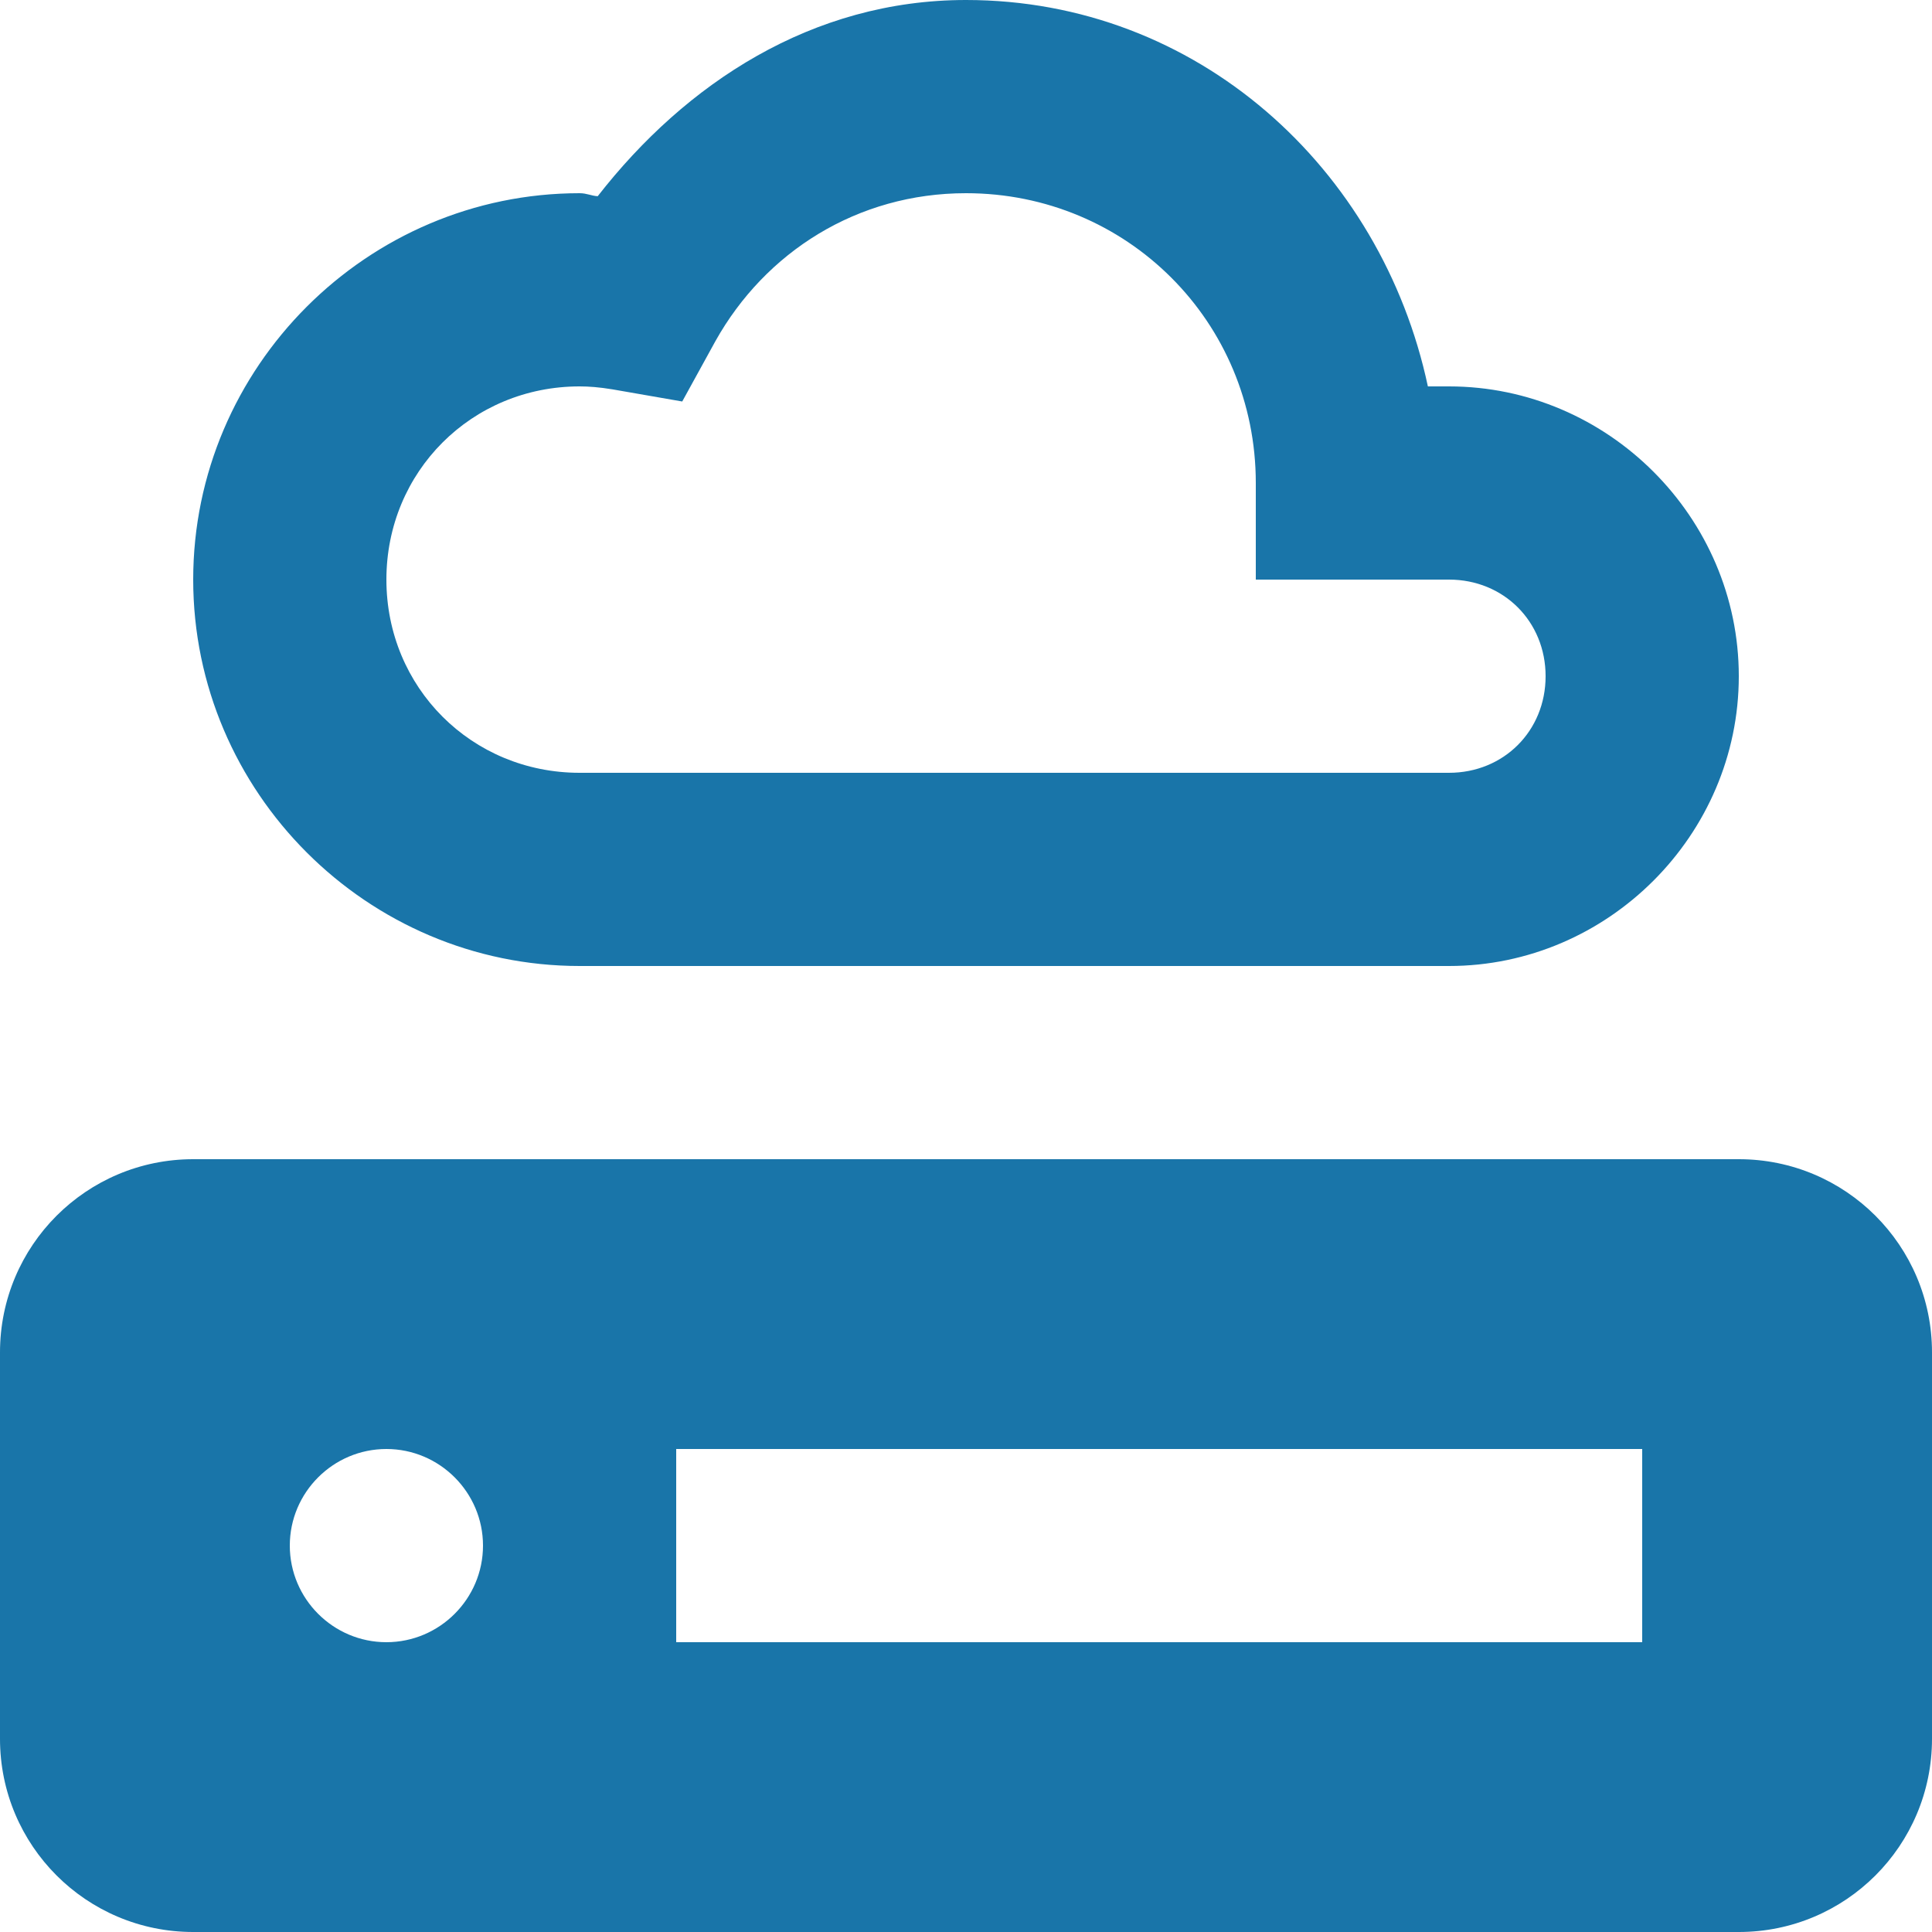 <svg width="59" height="59" viewBox="0 0 59 59" fill="none" xmlns="http://www.w3.org/2000/svg">
<path d="M29.5 0C24.798 0 20.938 2.547 18.253 5.992C18.057 5.981 17.919 5.9 17.7 5.9C11.212 5.9 5.9 11.212 5.9 17.7C5.9 24.188 11.212 29.5 17.7 29.5H44.25C49.101 29.5 53.1 25.501 53.1 20.65C53.1 15.799 49.101 11.8 44.25 11.8H43.605C42.187 5.139 36.564 0 29.5 0ZM29.5 5.9C34.42 5.9 38.35 9.829 38.35 14.75V17.7H44.25C45.921 17.7 47.2 18.979 47.2 20.65C47.2 22.321 45.921 23.6 44.25 23.6H17.7C14.404 23.6 11.8 20.996 11.8 17.7C11.8 14.404 14.404 11.8 17.7 11.8C17.977 11.8 18.299 11.823 18.714 11.892L20.834 12.261L21.848 10.417C23.369 7.698 26.181 5.9 29.5 5.9ZM5.9 35.4C2.639 35.4 0 38.039 0 41.3V53.1C0 56.361 2.639 59 5.9 59H53.1C56.361 59 59 56.361 59 53.1V41.3C59 38.039 56.361 35.4 53.1 35.4H5.9ZM11.8 44.25C13.425 44.25 14.75 45.575 14.75 47.2C14.75 48.825 13.425 50.15 11.8 50.15C10.175 50.15 8.85 48.825 8.85 47.2C8.85 45.575 10.175 44.25 11.8 44.25ZM20.65 44.25H50.15V50.15H20.65V44.25Z" fill="#1975A9"/>
</svg>

